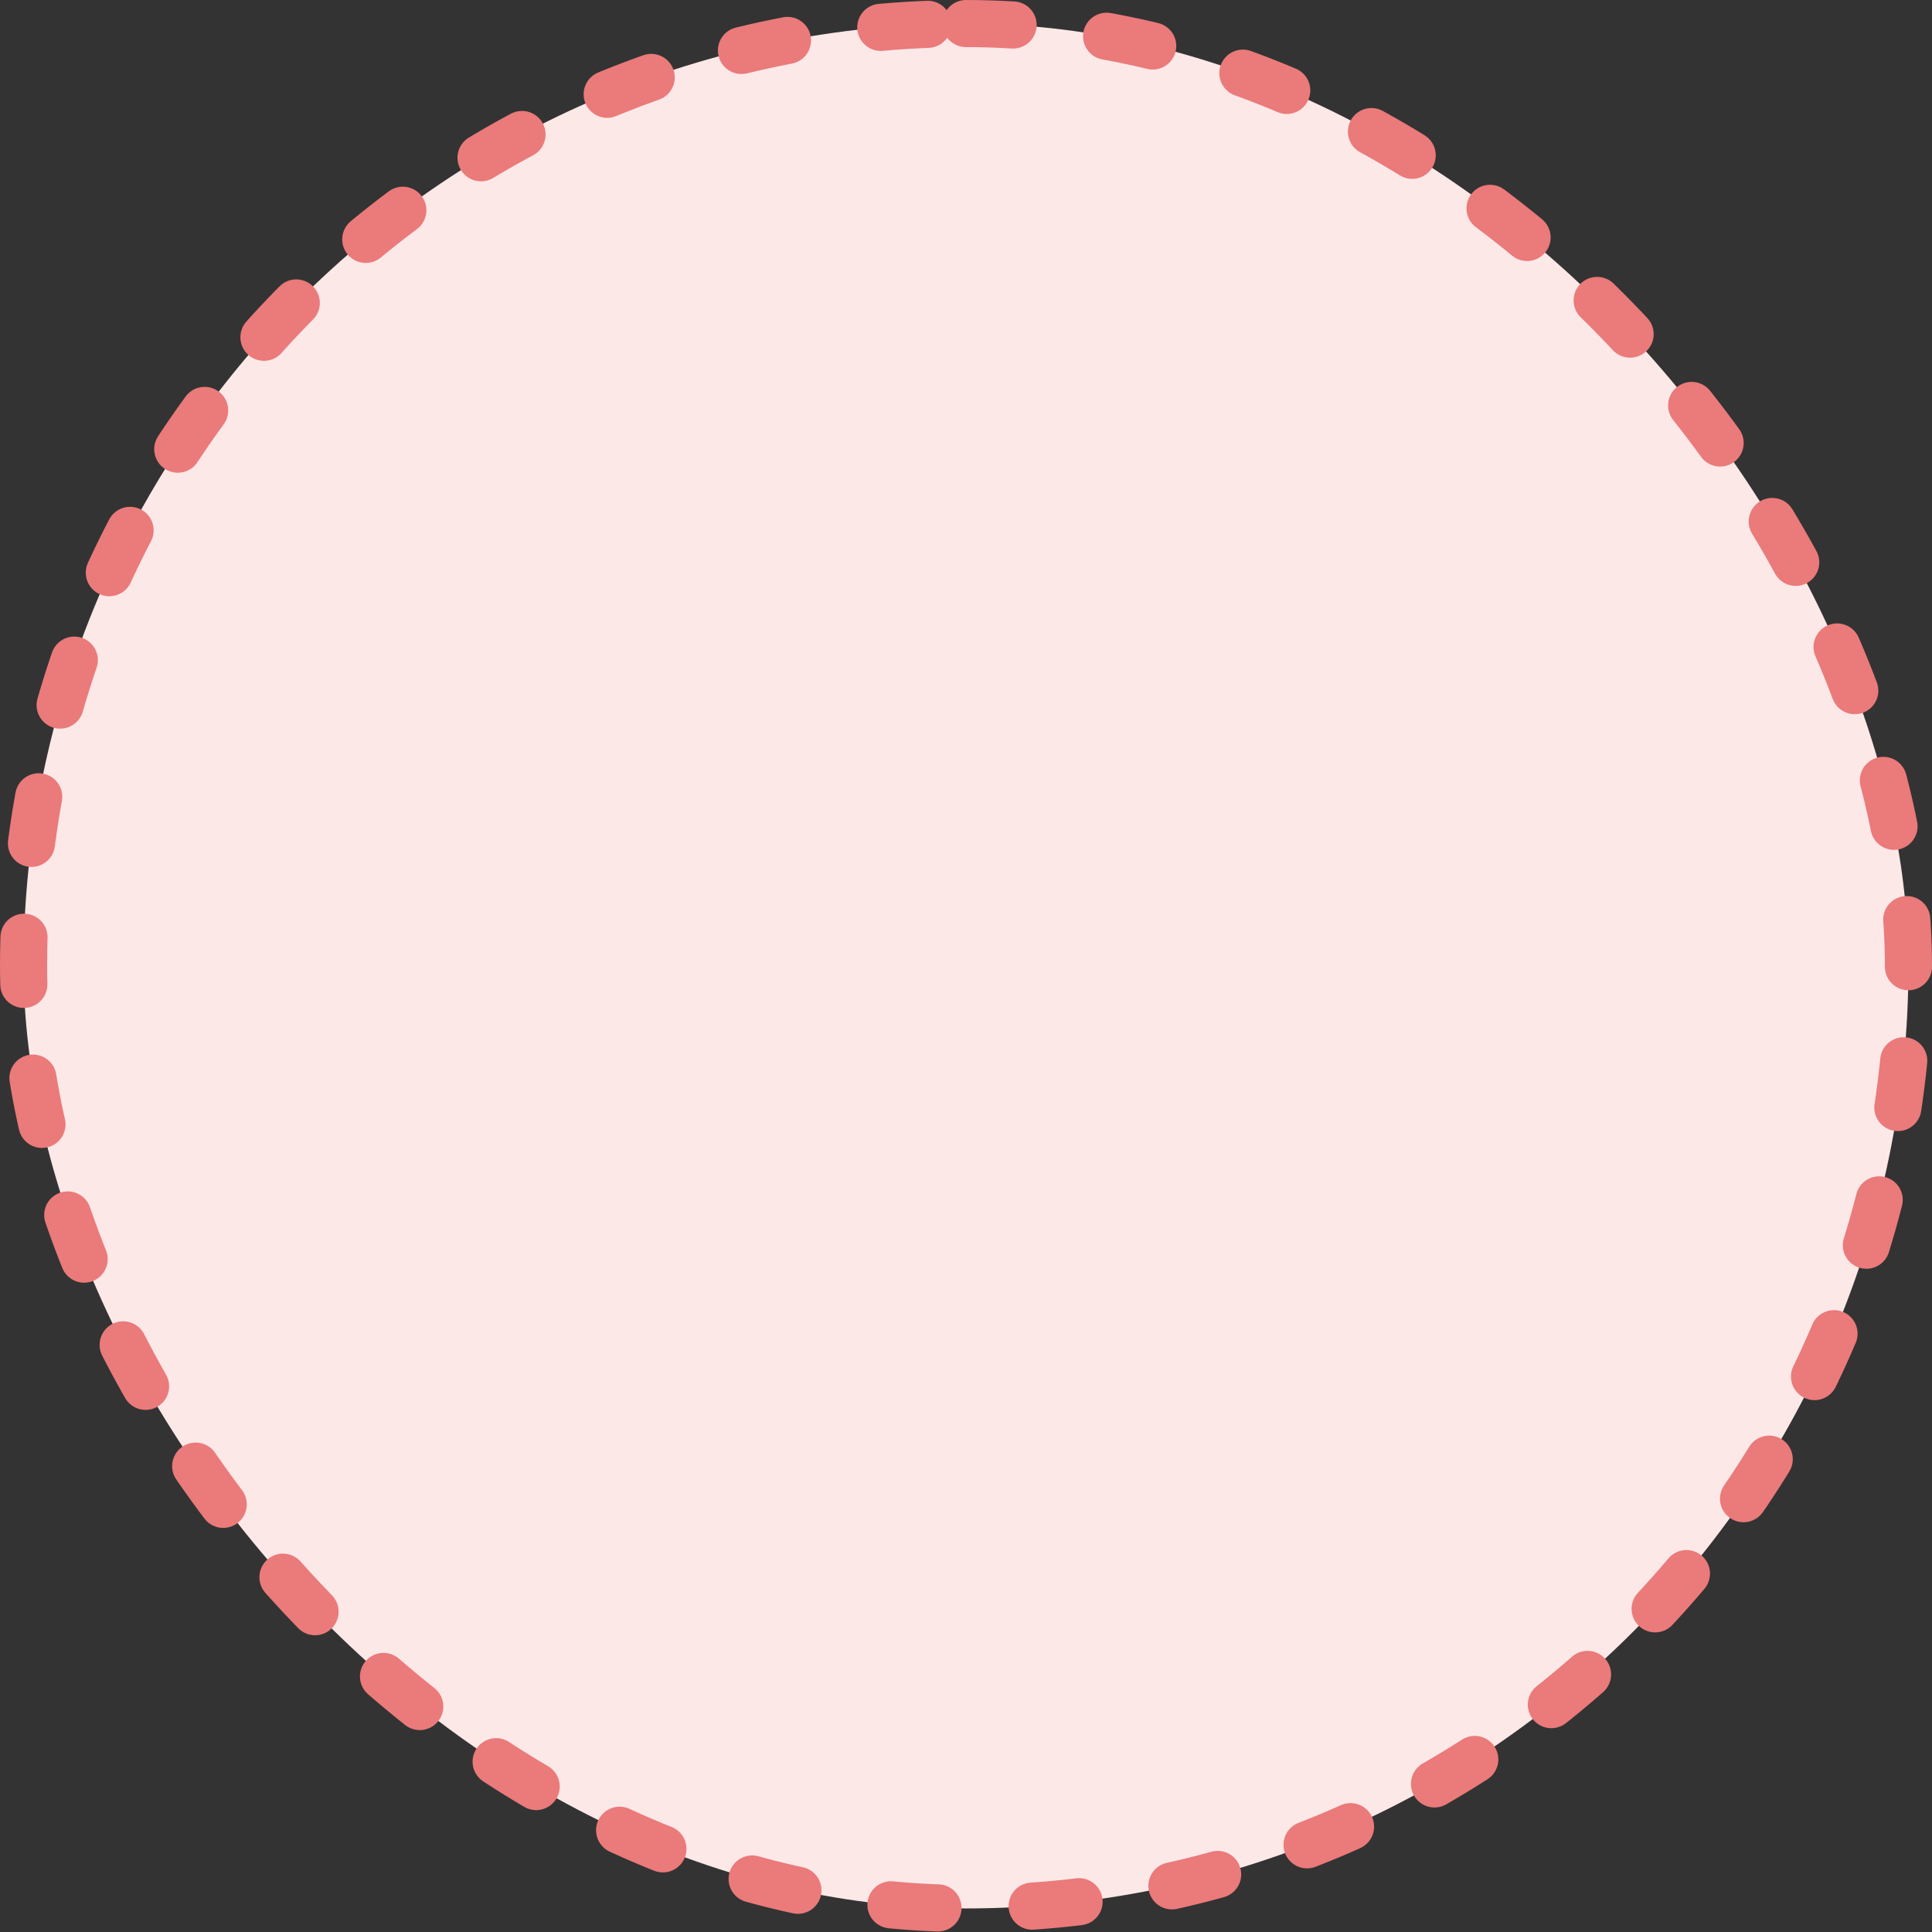 <svg width="82" height="82" viewBox="0 0 82 82" fill="none" xmlns="http://www.w3.org/2000/svg">
<rect x="0" y="0" width="82" height="82" fill="#333333" stroke="none"/>
<rect x="1" y="1" width="80" height="80" rx="40" fill="#FDE8E8"/>
<rect x="1" y="1" width="80" height="80" rx="40" stroke="#EB7A7A" stroke-width="2" stroke-linecap="round" stroke-dasharray="2 4"/>
</svg>
